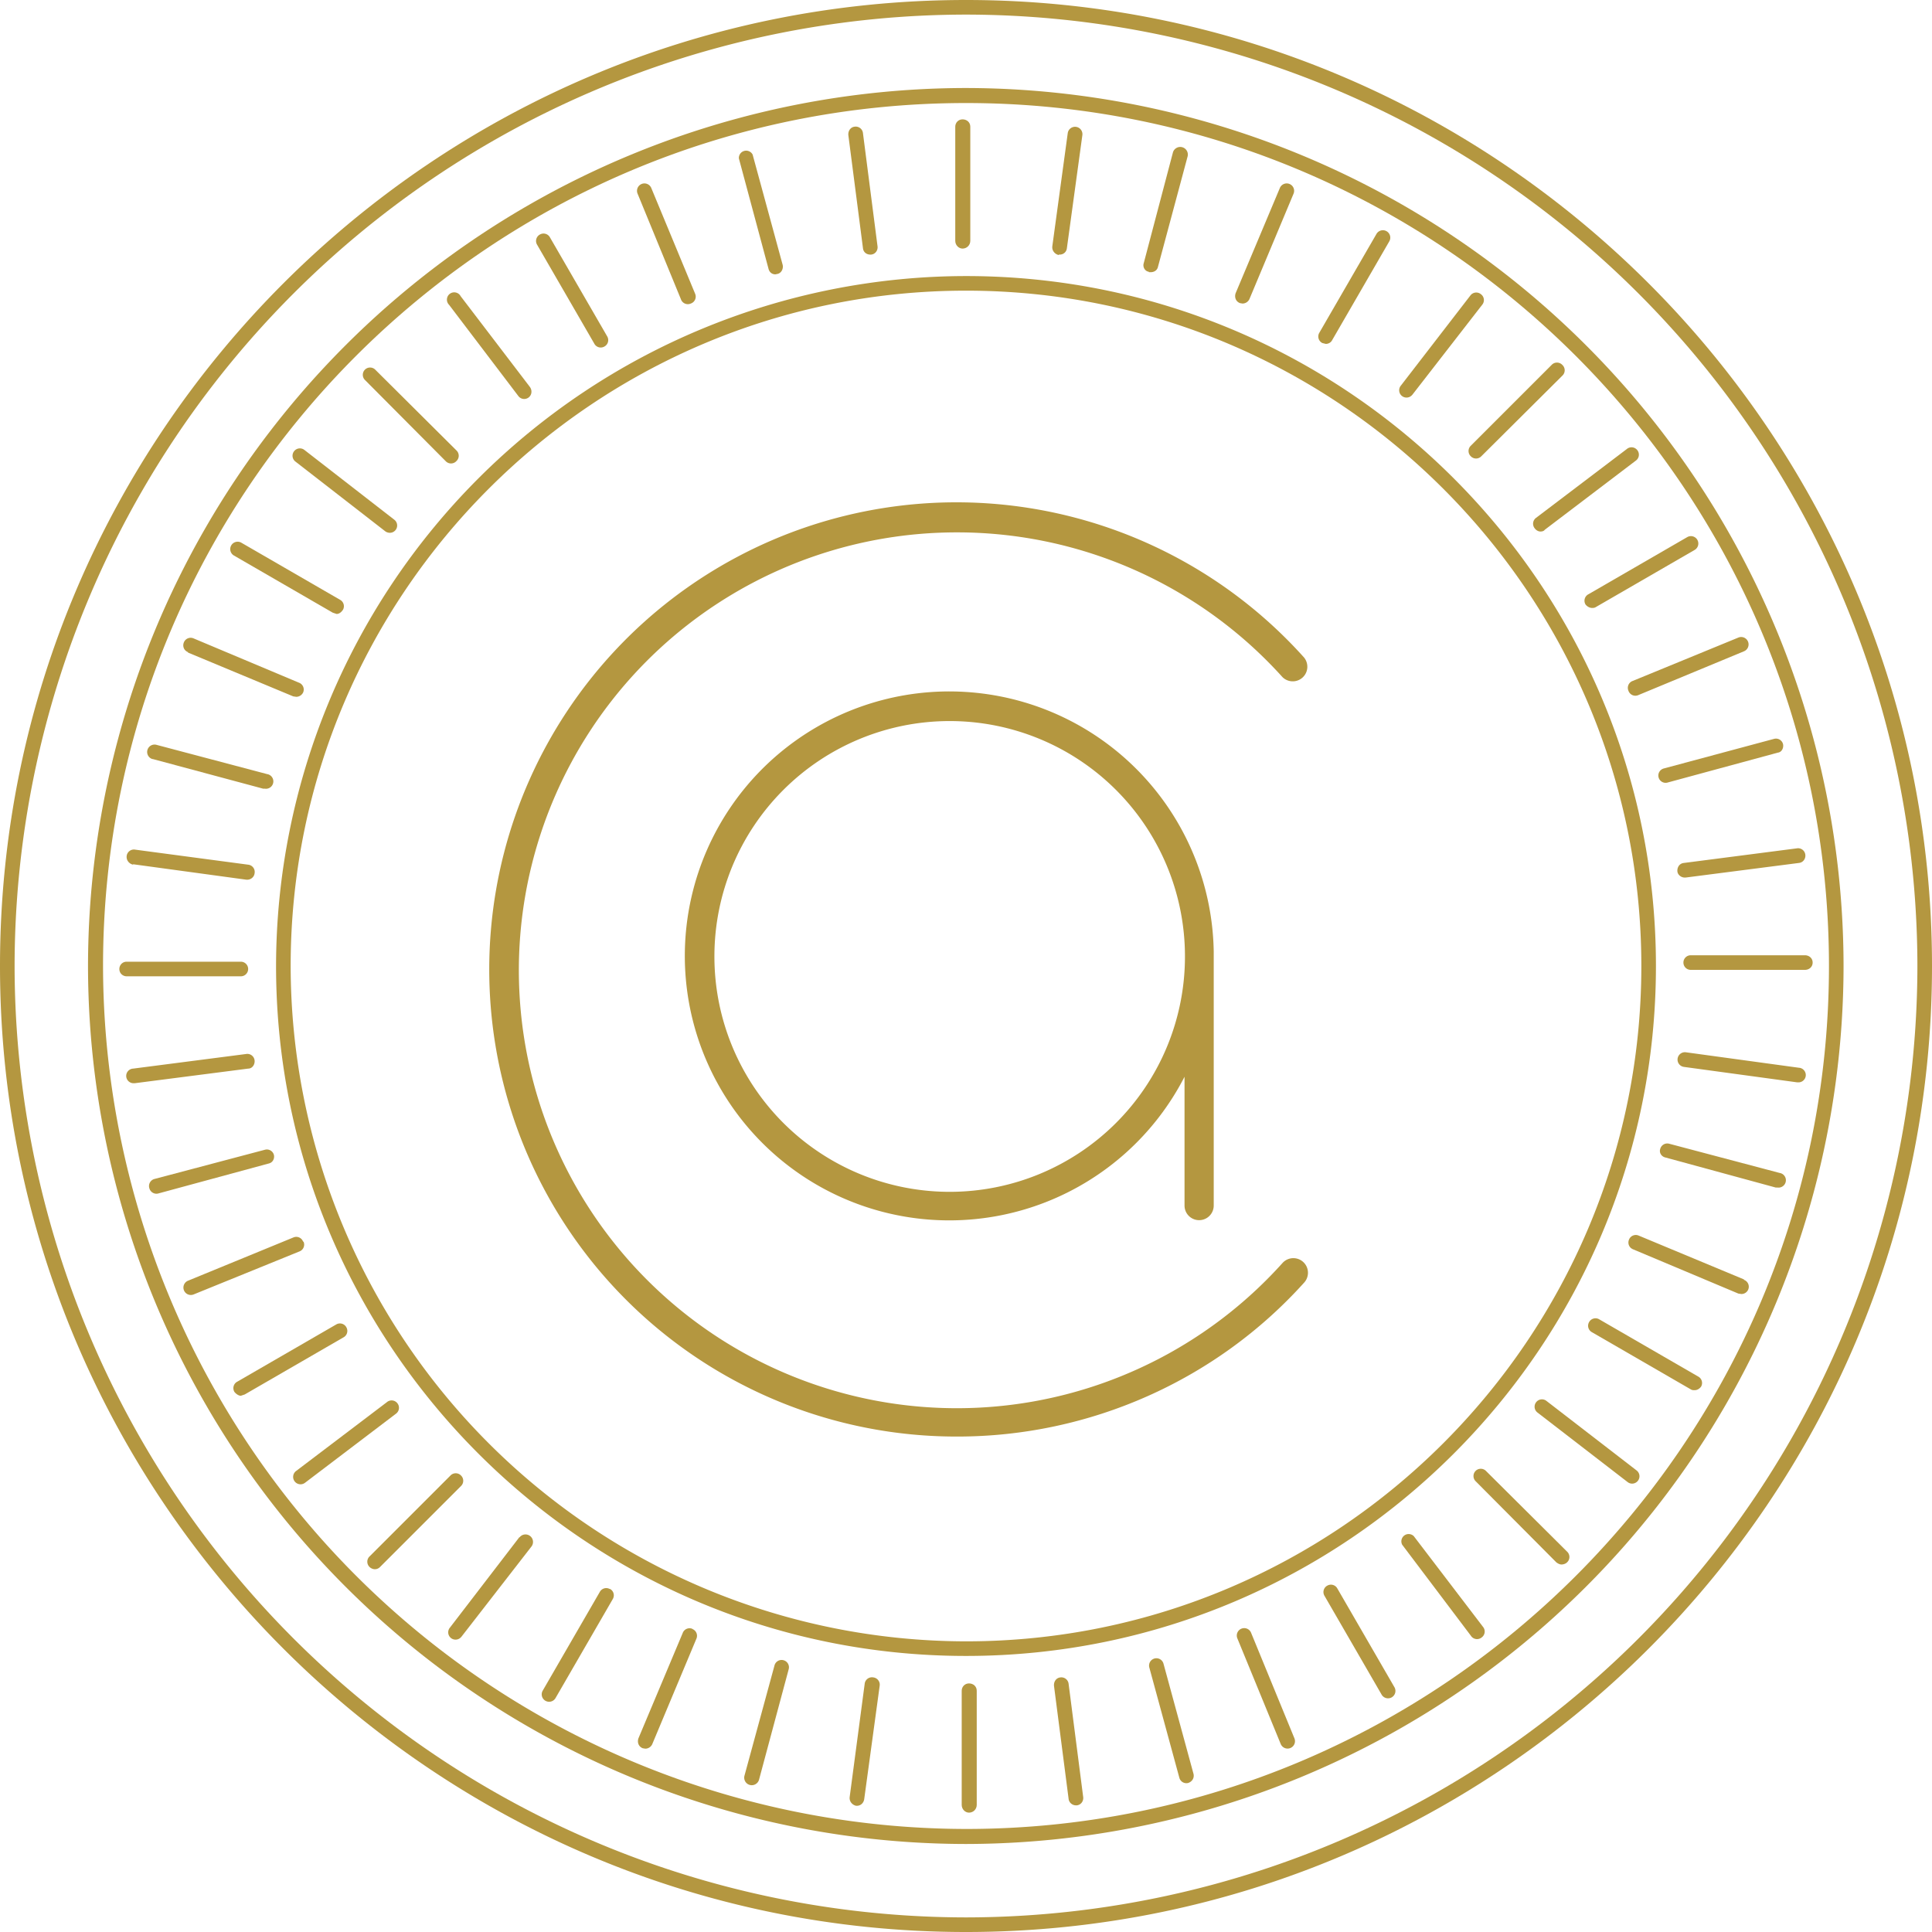 <svg xmlns="http://www.w3.org/2000/svg" xmlns:xlink="http://www.w3.org/1999/xlink" width="45" height="45" viewBox="0 0 45 45"><defs><path id="uu7pb" d="M196.87 101.77a.34.34 0 0 0 .5-.46 10.88 10.88 0 1 0-8.07 18.15c3.07 0 6.02-1.3 8.08-3.59a.34.34 0 1 0-.51-.45 10.2 10.2 0 1 1-7.57-17.02 10.2 10.2 0 0 1 7.57 3.37"/><path id="uu7pc" d="M183.64 108.27a5.48 5.48 0 1 1 10.96.01 5.48 5.48 0 0 1-10.96 0zm11.63 5.82v-5.9-.03a6.16 6.16 0 1 0-.68 2.92v3a.34.34 0 1 0 .68 0z"/><path id="uu7pa" d="M167 108.5V86h45v45h-45z"/><path id="uu7pe" d="M167.34 108.5a22.18 22.18 0 0 1 22.16-22.16 22.18 22.18 0 0 1 22.16 22.16 22.18 22.18 0 0 1-22.16 22.16 22.18 22.18 0 0 1-22.16-22.16zm-.34 0c0 12.4 10.1 22.5 22.5 22.5s22.5-10.1 22.5-22.5S201.9 86 189.5 86 167 96.1 167 108.5z"/><path id="uu7pf" d="M173.77 108.5c0-8.67 7.06-15.73 15.73-15.73 8.67 0 15.73 7.06 15.73 15.73 0 8.67-7.06 15.73-15.73 15.73a15.75 15.75 0 0 1-15.73-15.73zm-.34 0c0 8.86 7.21 16.07 16.07 16.07s16.07-7.2 16.07-16.07c0-8.86-7.2-16.07-16.07-16.07a16.09 16.09 0 0 0-16.07 16.07z"/><path id="uu7pg" d="M169.4 108.5c0-11.09 9.01-20.1 20.1-20.1 11.08 0 20.1 9.01 20.1 20.1 0 11.08-9.02 20.1-20.1 20.1a20.13 20.13 0 0 1-20.1-20.1zm-.35 0a20.47 20.47 0 0 0 20.45 20.45 20.47 20.47 0 0 0 20.44-20.45 20.47 20.47 0 0 0-20.44-20.45 20.47 20.47 0 0 0-20.45 20.45z"/><path id="uu7ph" d="M187.27 91.93h.02c.1-.01.16-.1.15-.19l-.34-2.64a.17.17 0 0 0-.19-.15c-.1.01-.16.1-.15.2l.34 2.63c.01.1.09.15.17.15"/><path id="uu7pi" d="M182.86 92.97a.17.17 0 0 0 .23.1.17.17 0 0 0 .1-.23l-1.02-2.46a.17.17 0 1 0-.32.13z"/><path id="uu7pj" d="M179.07 95.22a.17.17 0 0 0 .24.04c.08-.06.09-.17.03-.25l-1.61-2.11a.17.17 0 1 0-.27.2z"/><path id="uu7pk" d="M175.98 98.38c.03.02.07.03.1.03a.17.17 0 0 0 .11-.3l-2.1-1.63a.17.17 0 0 0-.24.03.17.17 0 0 0 .03.24z"/><path id="uu7pl" d="M171.38 101.2l2.45 1.02.07.01c.07 0 .13-.04.16-.1a.17.17 0 0 0-.1-.23l-2.45-1.03a.17.17 0 0 0-.23.1c-.03.08 0 .18.1.22"/><path id="uu7pm" d="M170.1 106.13l2.64.36h.02c.08 0 .16-.06.17-.15a.17.17 0 0 0-.15-.2l-2.63-.35a.17.17 0 0 0-.2.15c-.01.1.06.18.15.2"/><path id="uu7pn" d="M172.93 110.7a.17.17 0 0 0-.2-.15l-2.63.34a.17.17 0 0 0 .02.34h.02l2.64-.34c.1 0 .16-.1.15-.19"/><path id="uu7po" d="M174.06 114.92a.17.17 0 0 0-.22-.1l-2.46 1.01a.17.17 0 1 0 .13.32l2.46-1a.17.17 0 0 0 .1-.23"/><path id="uu7pp" d="M176.26 118.69a.17.17 0 0 0-.25-.03l-2.11 1.6a.17.17 0 0 0 .2.28l2.12-1.61a.17.17 0 0 0 .04-.24"/><path id="uu7pq" d="M179.1 121.8l-1.62 2.11a.17.17 0 0 0 .13.28c.05 0 .1-.02.14-.07l1.63-2.1a.17.17 0 1 0-.28-.21"/><path id="uu7pr" d="M183.13 123.94a.17.17 0 0 0-.23.1l-1.03 2.45c-.03.09 0 .19.1.23l.06.01c.07 0 .13-.04.16-.1l1.03-2.46a.17.17 0 0 0-.1-.23"/><path id="uu7ps" d="M187.34 125.07a.17.17 0 0 0-.2.15l-.35 2.64c-.01.1.06.18.15.2h.02c.09 0 .16-.07.17-.16l.36-2.64a.17.17 0 0 0-.15-.19"/><path id="uu7pt" d="M191.7 125.07c-.1.01-.16.1-.15.2l.34 2.63c.01.09.09.15.17.15h.02c.1-.01.16-.1.15-.19l-.34-2.64a.17.17 0 0 0-.19-.15"/><path id="uu7pu" d="M196.14 124.03a.17.17 0 0 0-.32.13l1.01 2.46a.17.17 0 1 0 .32-.13z"/><path id="uu7pv" d="M199.93 121.78a.17.17 0 0 0-.27.2l1.6 2.12a.17.17 0 0 0 .25.04.17.17 0 0 0 .03-.25z"/><path id="uu7pw" d="M203.02 118.63a.17.17 0 0 0-.24.03.17.17 0 0 0 .03.24l2.1 1.62a.17.17 0 0 0 .24-.03.17.17 0 0 0-.03-.24z"/><path id="uu7px" d="M207.62 115.8l-2.45-1.02a.17.17 0 0 0-.23.1c-.03.08 0 .18.1.22l2.45 1.03.07.01a.17.17 0 0 0 .06-.33"/><path id="uu7py" d="M208.9 110.87l-2.63-.36a.17.17 0 0 0-.05.34l2.64.36h.02a.17.17 0 0 0 .02-.34"/><path id="uu7pz" d="M206.07 106.3c.01.08.09.14.17.14h.02l2.64-.34c.1-.01.16-.1.15-.19a.17.17 0 0 0-.2-.15l-2.63.34c-.1.01-.16.1-.15.2"/><path id="uu7pA" d="M204.93 102.09a.17.17 0 0 0 .23.1l2.46-1.02a.17.17 0 1 0-.13-.32l-2.46 1.01a.17.17 0 0 0-.1.23"/><path id="uu7pB" d="M202.75 98.31c.03.04.08.07.13.07.04 0 .08-.01.1-.04l2.12-1.61a.17.17 0 0 0 .04-.24.17.17 0 0 0-.25-.03l-2.11 1.6a.17.17 0 0 0-.03.25"/><path id="uu7pC" d="M199.76 95.26c.05 0 .1-.02.14-.07l1.63-2.1a.17.17 0 0 0-.04-.24.17.17 0 0 0-.24.03l-1.62 2.1a.17.17 0 0 0 .13.28"/><path id="uu7pD" d="M195.88 93.06l.06.01c.07 0 .13-.04.16-.1l1.03-2.46a.17.17 0 0 0-.32-.13l-1.03 2.45c-.03.09 0 .19.1.23"/><path id="uu7pE" d="M191.66 91.93h.02c.09 0 .16-.06.17-.15l.36-2.63a.17.17 0 1 0-.34-.05l-.36 2.64c-.01.1.06.18.15.2"/><path id="uu7pF" d="M189.42 91.79c.1 0 .18-.08.18-.18v-2.66c0-.1-.08-.17-.18-.17-.1 0-.17.08-.17.17v2.66c0 .1.08.18.17.18"/><path id="uu7pG" d="M184.9 92.26c.02.08.08.13.16.13l.05-.01c.09-.02.14-.12.12-.21l-.7-2.57a.17.17 0 0 0-.32.09z"/><path id="uu7pH" d="M180.84 94a.17.17 0 0 0 .24.07.17.17 0 0 0 .06-.24l-1.33-2.3a.17.17 0 0 0-.23-.07.17.17 0 0 0-.07.24z"/><path id="uu7pI" d="M177.38 96.74a.17.17 0 0 0 .25 0 .17.17 0 0 0 0-.25l-1.89-1.88a.17.17 0 0 0-.24 0 .17.17 0 0 0 0 .24z"/><path id="uu7pJ" d="M172.45 98.94l2.3 1.33.09.03c.06 0 .11-.04.15-.1a.17.17 0 0 0-.07-.23l-2.3-1.33a.17.17 0 1 0-.17.3"/><path id="uu7pK" d="M170.56 103.68l2.57.69h.04a.17.17 0 0 0 .05-.34l-2.57-.68a.17.17 0 1 0-.1.33"/><path id="uu7pL" d="M172.61 108.74a.17.17 0 1 0 0-.34h-2.66c-.1 0-.17.08-.17.17 0 .1.08.17.17.17z"/><path id="uu7pM" d="M173.38 112.9a.17.17 0 0 0-.21-.12l-2.57.68a.17.17 0 0 0-.12.22.17.17 0 0 0 .2.12l2.58-.7c.09-.02.14-.11.12-.2"/><path id="uu7pN" d="M175.07 116.92a.17.17 0 0 0-.24-.07l-2.3 1.33a.17.17 0 0 0-.07.24c.04.05.1.09.15.09l.09-.03 2.3-1.33a.17.17 0 0 0 .07-.23"/><path id="uu7pO" d="M177.74 120.37a.17.17 0 0 0-.25 0l-1.88 1.88a.17.17 0 0 0 0 .25c.03.03.08.05.12.05.05 0 .09-.02.12-.05l1.89-1.89a.17.17 0 0 0 0-.24"/><path id="uu7pP" d="M181.2 123.01a.17.17 0 0 0-.23.07l-1.33 2.3a.17.17 0 0 0 .3.17l1.33-2.3a.17.17 0 0 0-.06-.24"/><path id="uu7pQ" d="M185.25 124.67a.17.17 0 0 0-.21.12l-.7 2.57a.17.17 0 1 0 .34.09l.69-2.57a.17.17 0 0 0-.12-.21"/><path id="uu7pR" d="M189.57 125.21c-.1 0-.17.08-.17.17v2.66c0 .1.08.18.17.18.1 0 .18-.08.18-.18v-2.66c0-.1-.08-.17-.18-.17"/><path id="uu7pS" d="M194.1 124.75a.17.17 0 0 0-.33.09l.7 2.57a.17.17 0 0 0 .2.12c.1-.03.15-.12.13-.21z"/><path id="uu7pT" d="M198.15 123a.17.17 0 0 0-.23-.07.17.17 0 0 0-.07.24l1.33 2.3a.17.17 0 0 0 .3-.17z"/><path id="uu7pU" d="M201.61 120.26a.17.17 0 0 0-.24 0 .17.17 0 0 0 0 .24l1.88 1.89c.04.03.08.05.12.05.05 0 .1-.02.13-.05a.17.17 0 0 0 0-.25z"/><path id="uu7pV" d="M206.55 118.06l-2.3-1.33a.17.17 0 0 0-.24.07.17.17 0 0 0 .07.23l2.3 1.33c.03.02.06.02.09.02.06 0 .11-.03.15-.08a.17.17 0 0 0-.07-.24"/><path id="uu7pW" d="M208.45 113.32l-2.57-.68a.17.17 0 0 0-.21.12c-.03.09.03.18.12.2l2.57.7h.04a.17.17 0 0 0 .05-.34"/><path id="uu7pX" d="M209.04 108.25h-2.66a.17.17 0 1 0 0 .34h2.66c.1 0 .18-.07.18-.17s-.08-.17-.18-.17"/><path id="uu7pY" d="M205.63 104.1a.17.17 0 0 0 .2.13l2.58-.7c.09-.01.14-.11.12-.2a.17.17 0 0 0-.21-.12l-2.57.69a.17.17 0 0 0-.12.2"/><path id="uu7pZ" d="M203.93 100.08c.04.05.1.08.15.08.03 0 .06 0 .09-.02l2.3-1.33a.17.17 0 1 0-.17-.3l-2.3 1.33a.17.17 0 0 0-.07.24"/><path id="uu7paa" d="M201.26 96.63a.17.17 0 0 0 .24 0l1.89-1.88a.17.17 0 0 0 0-.25.17.17 0 0 0-.25 0l-1.88 1.88a.17.17 0 0 0 0 .25"/><path id="uu7pab" d="M197.8 93.99l.08.02c.06 0 .12-.03.15-.09l1.33-2.3a.17.17 0 0 0-.3-.17l-1.33 2.3a.17.17 0 0 0 .07.24"/><path id="uu7pac" d="M193.76 92.34h.04c.08 0 .15-.04.17-.12l.69-2.57a.17.17 0 1 0-.34-.1l-.68 2.58c-.03.09.03.19.12.2"/><clipPath id="uu7pd"><use xlink:href="#uu7pa"/></clipPath></defs><g><g transform="translate(-167 -86)"><use fill="#b49740" xlink:href="#uu7pb"/></g><g transform="translate(-167 -86)"><use fill="#b49740" xlink:href="#uu7pc"/></g><g transform="translate(-167 -86)"/><g clip-path="url(#uu7pd)" transform="translate(-167 -86)"><use fill="#b49740" xlink:href="#uu7pe"/></g><g transform="translate(-167 -86)"><use fill="#b49740" xlink:href="#uu7pf"/></g><g transform="translate(-167 -86)"><use fill="#b49740" xlink:href="#uu7pg"/></g><g transform="translate(-167 -86)"><use fill="#b49740" xlink:href="#uu7ph"/></g><g transform="translate(-167 -86)"><use fill="#b49740" xlink:href="#uu7pi"/></g><g transform="translate(-167 -86)"><use fill="#b49740" xlink:href="#uu7pj"/></g><g transform="translate(-167 -86)"><use fill="#b49740" xlink:href="#uu7pk"/></g><g transform="translate(-167 -86)"><use fill="#b49740" xlink:href="#uu7pl"/></g><g transform="translate(-167 -86)"><use fill="#b49740" xlink:href="#uu7pm"/></g><g transform="translate(-167 -86)"><use fill="#b49740" xlink:href="#uu7pn"/></g><g transform="translate(-167 -86)"><use fill="#b49740" xlink:href="#uu7po"/></g><g transform="translate(-167 -86)"><use fill="#b49740" xlink:href="#uu7pp"/></g><g transform="translate(-167 -86)"><use fill="#b49740" xlink:href="#uu7pq"/></g><g transform="translate(-167 -86)"><use fill="#b49740" xlink:href="#uu7pr"/></g><g transform="translate(-167 -86)"><use fill="#b49740" xlink:href="#uu7ps"/></g><g transform="translate(-167 -86)"><use fill="#b49740" xlink:href="#uu7pt"/></g><g transform="translate(-167 -86)"><use fill="#b49740" xlink:href="#uu7pu"/></g><g transform="translate(-167 -86)"><use fill="#b49740" xlink:href="#uu7pv"/></g><g transform="translate(-167 -86)"><use fill="#b49740" xlink:href="#uu7pw"/></g><g transform="translate(-167 -86)"><use fill="#b49740" xlink:href="#uu7px"/></g><g transform="translate(-167 -86)"><use fill="#b49740" xlink:href="#uu7py"/></g><g transform="translate(-167 -86)"><use fill="#b49740" xlink:href="#uu7pz"/></g><g transform="translate(-167 -86)"><use fill="#b49740" xlink:href="#uu7pA"/></g><g transform="translate(-167 -86)"><use fill="#b49740" xlink:href="#uu7pB"/></g><g transform="translate(-167 -86)"><use fill="#b49740" xlink:href="#uu7pC"/></g><g transform="translate(-167 -86)"><use fill="#b49740" xlink:href="#uu7pD"/></g><g transform="translate(-167 -86)"><use fill="#b49740" xlink:href="#uu7pE"/></g><g transform="translate(-167 -86)"><use fill="#b49740" xlink:href="#uu7pF"/></g><g transform="translate(-167 -86)"><use fill="#b49740" xlink:href="#uu7pG"/></g><g transform="translate(-167 -86)"><use fill="#b49740" xlink:href="#uu7pH"/></g><g transform="translate(-167 -86)"><use fill="#b49740" xlink:href="#uu7pI"/></g><g transform="translate(-167 -86)"><use fill="#b49740" xlink:href="#uu7pJ"/></g><g transform="translate(-167 -86)"><use fill="#b49740" xlink:href="#uu7pK"/></g><g transform="translate(-167 -86)"><use fill="#b49740" xlink:href="#uu7pL"/></g><g transform="translate(-167 -86)"><use fill="#b49740" xlink:href="#uu7pM"/></g><g transform="translate(-167 -86)"><use fill="#b49740" xlink:href="#uu7pN"/></g><g transform="translate(-167 -86)"><use fill="#b49740" xlink:href="#uu7pO"/></g><g transform="translate(-167 -86)"><use fill="#b49740" xlink:href="#uu7pP"/></g><g transform="translate(-167 -86)"><use fill="#b49740" xlink:href="#uu7pQ"/></g><g transform="translate(-167 -86)"><use fill="#b49740" xlink:href="#uu7pR"/></g><g transform="translate(-167 -86)"><use fill="#b49740" xlink:href="#uu7pS"/></g><g transform="translate(-167 -86)"><use fill="#b49740" xlink:href="#uu7pT"/></g><g transform="translate(-167 -86)"><use fill="#b49740" xlink:href="#uu7pU"/></g><g transform="translate(-167 -86)"><use fill="#b49740" xlink:href="#uu7pV"/></g><g transform="translate(-167 -86)"><use fill="#b49740" xlink:href="#uu7pW"/></g><g transform="translate(-167 -86)"><use fill="#b49740" xlink:href="#uu7pX"/></g><g transform="translate(-167 -86)"><use fill="#b49740" xlink:href="#uu7pY"/></g><g transform="translate(-167 -86)"><use fill="#b49740" xlink:href="#uu7pZ"/></g><g transform="translate(-167 -86)"><use fill="#b49740" xlink:href="#uu7paa"/></g><g transform="translate(-167 -86)"><use fill="#b49740" xlink:href="#uu7pab"/></g><g transform="translate(-167 -86)"><use fill="#b49740" xlink:href="#uu7pac"/></g></g></svg>